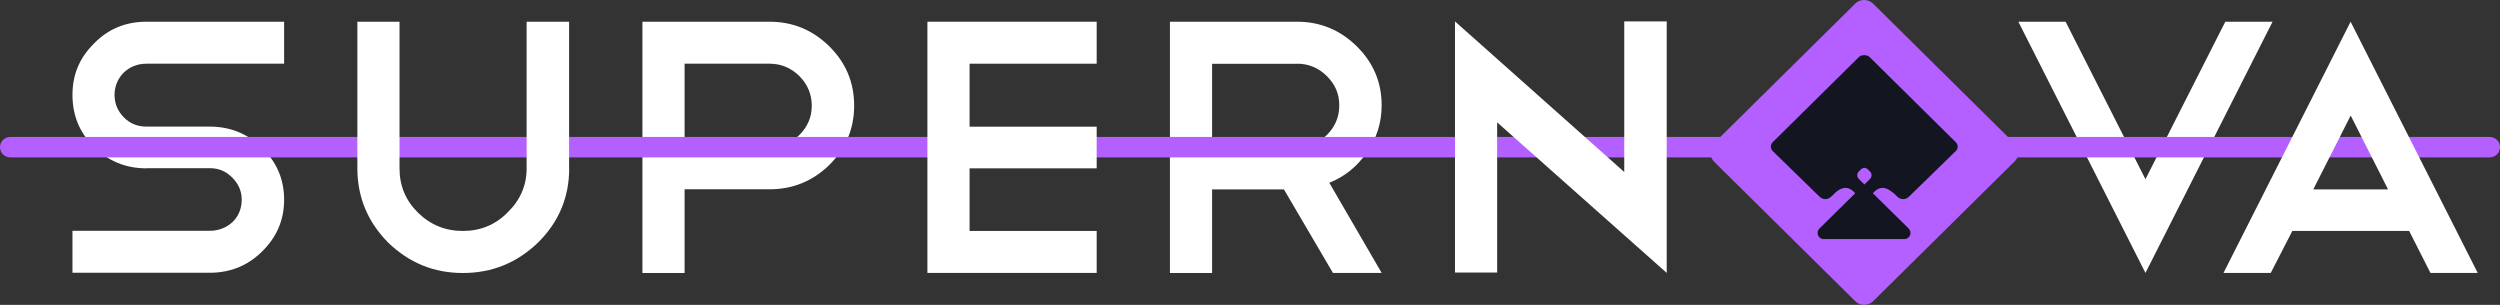 <svg width="205" height="25" viewBox="0 0 205 25" fill="none" xmlns="http://www.w3.org/2000/svg">
<rect x="0" y="0" width="205" height="25" fill="#333333" stroke="none"/>
<g clip-path="url(#clip0_4851_16)">
<path d="M12.006 13.804C10.326 13.804 8.89 13.219 7.712 12.055C6.528 10.891 5.942 9.466 5.942 7.78C5.942 6.094 6.534 4.733 7.712 3.562C8.871 2.373 10.307 1.781 12.006 1.781H23.298V5.223H12.006C11.646 5.223 11.304 5.286 10.983 5.413C10.661 5.541 10.384 5.725 10.139 5.961C9.901 6.196 9.714 6.476 9.586 6.794C9.457 7.112 9.392 7.436 9.392 7.774C9.392 8.486 9.644 9.097 10.146 9.612C10.648 10.127 11.266 10.382 12.006 10.382H17.201C18.881 10.382 20.317 10.967 21.495 12.131C22.699 13.302 23.298 14.714 23.298 16.374C23.298 18.034 22.699 19.434 21.495 20.617C20.311 21.788 18.881 22.366 17.201 22.366H5.942V18.925H17.208C17.568 18.925 17.91 18.861 18.231 18.734C18.553 18.607 18.83 18.429 19.075 18.2C19.313 17.971 19.5 17.697 19.628 17.386C19.757 17.067 19.821 16.73 19.821 16.374C19.821 15.681 19.564 15.076 19.043 14.561C18.54 14.046 17.929 13.791 17.208 13.791H12.013L12.006 13.804Z" fill="white"/>
<path d="M56.136 15.528V22.386H52.679V1.781H63.102C65.007 1.781 66.636 2.455 68.001 3.798C69.365 5.146 70.041 6.768 70.041 8.664C70.041 10.56 69.359 12.169 68.001 13.53C66.636 14.854 65.007 15.522 63.102 15.522H56.13L56.136 15.528ZM56.136 5.229V12.086H63.108C64.048 12.086 64.859 11.749 65.542 11.075C66.224 10.401 66.565 9.599 66.565 8.67C66.565 7.742 66.224 6.908 65.542 6.234C64.859 5.56 64.048 5.223 63.108 5.223H56.136V5.229Z" fill="white"/>
<path d="M109.305 22.386L105.281 15.528H99.391V22.386H95.934V1.781H106.356C108.262 1.781 109.89 2.455 111.255 3.798C112.62 5.146 113.296 6.756 113.296 8.639C113.296 10.064 112.884 11.361 112.066 12.525C111.268 13.671 110.244 14.497 109.002 14.987L113.296 22.379H109.298L109.305 22.386ZM106.363 5.229H99.391V12.055L106.363 12.086C107.302 12.086 108.114 11.749 108.796 11.075C109.478 10.401 109.82 9.593 109.82 8.639C109.82 7.684 109.478 6.908 108.796 6.234C108.114 5.56 107.302 5.223 106.363 5.223V5.229Z" fill="white"/>
<path d="M169.38 1.781L175.927 14.695L182.474 1.781H186.35L175.927 22.379L165.505 1.781H169.38Z" fill="white"/>
<path fill-rule="evenodd" clip-rule="evenodd" d="M165.428 12.106C165.376 11.985 165.306 11.87 165.203 11.775L153.596 0.299C153.499 0.204 153.383 0.127 153.254 0.076C153.126 0.025 152.99 0 152.849 0C152.688 0 152.559 0.032 152.437 0.083C152.314 0.14 152.199 0.223 152.089 0.337L140.559 11.73C140.456 11.832 140.379 11.947 140.334 12.074C140.282 12.207 140.257 12.347 140.263 12.487V12.506C140.263 12.646 140.282 12.786 140.334 12.92C140.385 13.047 140.463 13.162 140.559 13.263L152.089 24.657C152.134 24.701 152.173 24.739 152.211 24.771C152.25 24.803 152.289 24.828 152.34 24.86C152.43 24.911 152.508 24.943 152.585 24.968C152.662 24.987 152.746 25 152.849 25C152.99 25 153.126 24.975 153.254 24.924C153.383 24.873 153.493 24.796 153.596 24.701L165.209 13.225C165.306 13.13 165.383 13.015 165.434 12.894C165.486 12.767 165.512 12.634 165.512 12.5C165.512 12.366 165.486 12.233 165.434 12.106H165.428Z" fill="#B45FFF"/>
<path d="M204.15 11.228H0.85C0.38 11.228 0 11.604 0 12.067C0 12.531 0.38 12.907 0.85 12.907H204.15C204.62 12.907 205 12.531 205 12.067C205 11.604 204.62 11.228 204.15 11.228Z" fill="#B45FFF"/>
<path fill-rule="evenodd" clip-rule="evenodd" d="M155.224 15.782C155.34 15.897 155.456 16.005 155.565 16.113C155.713 16.253 155.881 16.329 156.061 16.329C156.241 16.329 156.409 16.253 156.557 16.107L160.387 12.373C160.484 12.277 160.529 12.15 160.529 12.017C160.529 11.889 160.477 11.768 160.393 11.679L153.306 4.676L153.293 4.663C153.248 4.625 153.196 4.593 153.138 4.567C153.074 4.542 152.997 4.536 152.932 4.529C152.932 4.529 152.906 4.529 152.868 4.529C152.829 4.529 152.803 4.529 152.803 4.529C152.739 4.529 152.668 4.542 152.597 4.567C152.539 4.593 152.488 4.625 152.443 4.663L152.43 4.676L145.342 11.679C145.259 11.775 145.207 11.889 145.207 12.017C145.207 12.15 145.259 12.277 145.349 12.373L149.179 16.107C149.327 16.253 149.501 16.329 149.675 16.329C149.855 16.329 150.022 16.253 150.17 16.113C150.28 16.005 150.396 15.891 150.512 15.782C150.911 15.445 151.432 15.159 152.024 15.738L152.127 15.846L149.424 18.512C149.327 18.601 149.231 18.696 149.153 18.791C149.115 18.836 149.089 18.887 149.07 18.938C149.05 18.989 149.044 19.046 149.044 19.103C149.044 19.237 149.095 19.364 149.192 19.459C149.288 19.555 149.417 19.606 149.552 19.606H156.151C156.286 19.606 156.415 19.555 156.512 19.459C156.608 19.364 156.66 19.237 156.66 19.103C156.66 19.046 156.653 18.989 156.634 18.938C156.615 18.887 156.589 18.836 156.55 18.791C156.473 18.69 156.376 18.601 156.28 18.512L153.576 15.846L153.679 15.738C154.271 15.159 154.793 15.445 155.192 15.782H155.224ZM152.417 14.669C152.327 14.567 152.288 14.453 152.295 14.332C152.301 14.218 152.359 14.116 152.449 14.033L152.623 13.861C152.7 13.798 152.791 13.766 152.881 13.759C152.971 13.766 153.061 13.798 153.138 13.861L153.312 14.033C153.402 14.116 153.454 14.218 153.467 14.332C153.473 14.453 153.434 14.567 153.344 14.669L152.881 15.127L152.417 14.669Z" fill="#131521"/>
<path d="M46.673 13.804C46.673 16.177 45.823 18.206 44.117 19.892C42.392 21.552 40.345 22.386 37.956 22.386C35.568 22.386 33.553 21.552 31.828 19.892C30.148 18.187 29.304 16.164 29.304 13.804V1.781H32.761V13.804C32.761 15.229 33.263 16.438 34.261 17.424C35.285 18.435 36.514 18.938 37.956 18.938C39.398 18.938 40.622 18.435 41.619 17.424C42.662 16.412 43.184 15.21 43.184 13.804V1.781H46.666V13.804H46.673Z" fill="white"/>
<path d="M89.927 1.781V5.223H79.505V10.388H89.927V13.804H79.505V18.938H89.927V22.379H76.048V1.781H89.927Z" fill="white"/>
<path d="M119.309 1.756L133.188 14.103V1.756H136.671V22.354V22.322V22.379L122.766 10.032V22.347H119.309V1.756Z" fill="white"/>
<path d="M197.558 18.938H187.972L186.202 22.379H182.327L192.749 1.781L203.172 22.379H199.296L197.552 18.938H197.558ZM189.691 15.528H195.82L192.756 9.472L189.691 15.528Z" fill="white"/>
</g>
<defs>
<clipPath id="clip0_4851_16">
<rect width="205" height="25" fill="white"/>
</clipPath>
</defs>
</svg>

